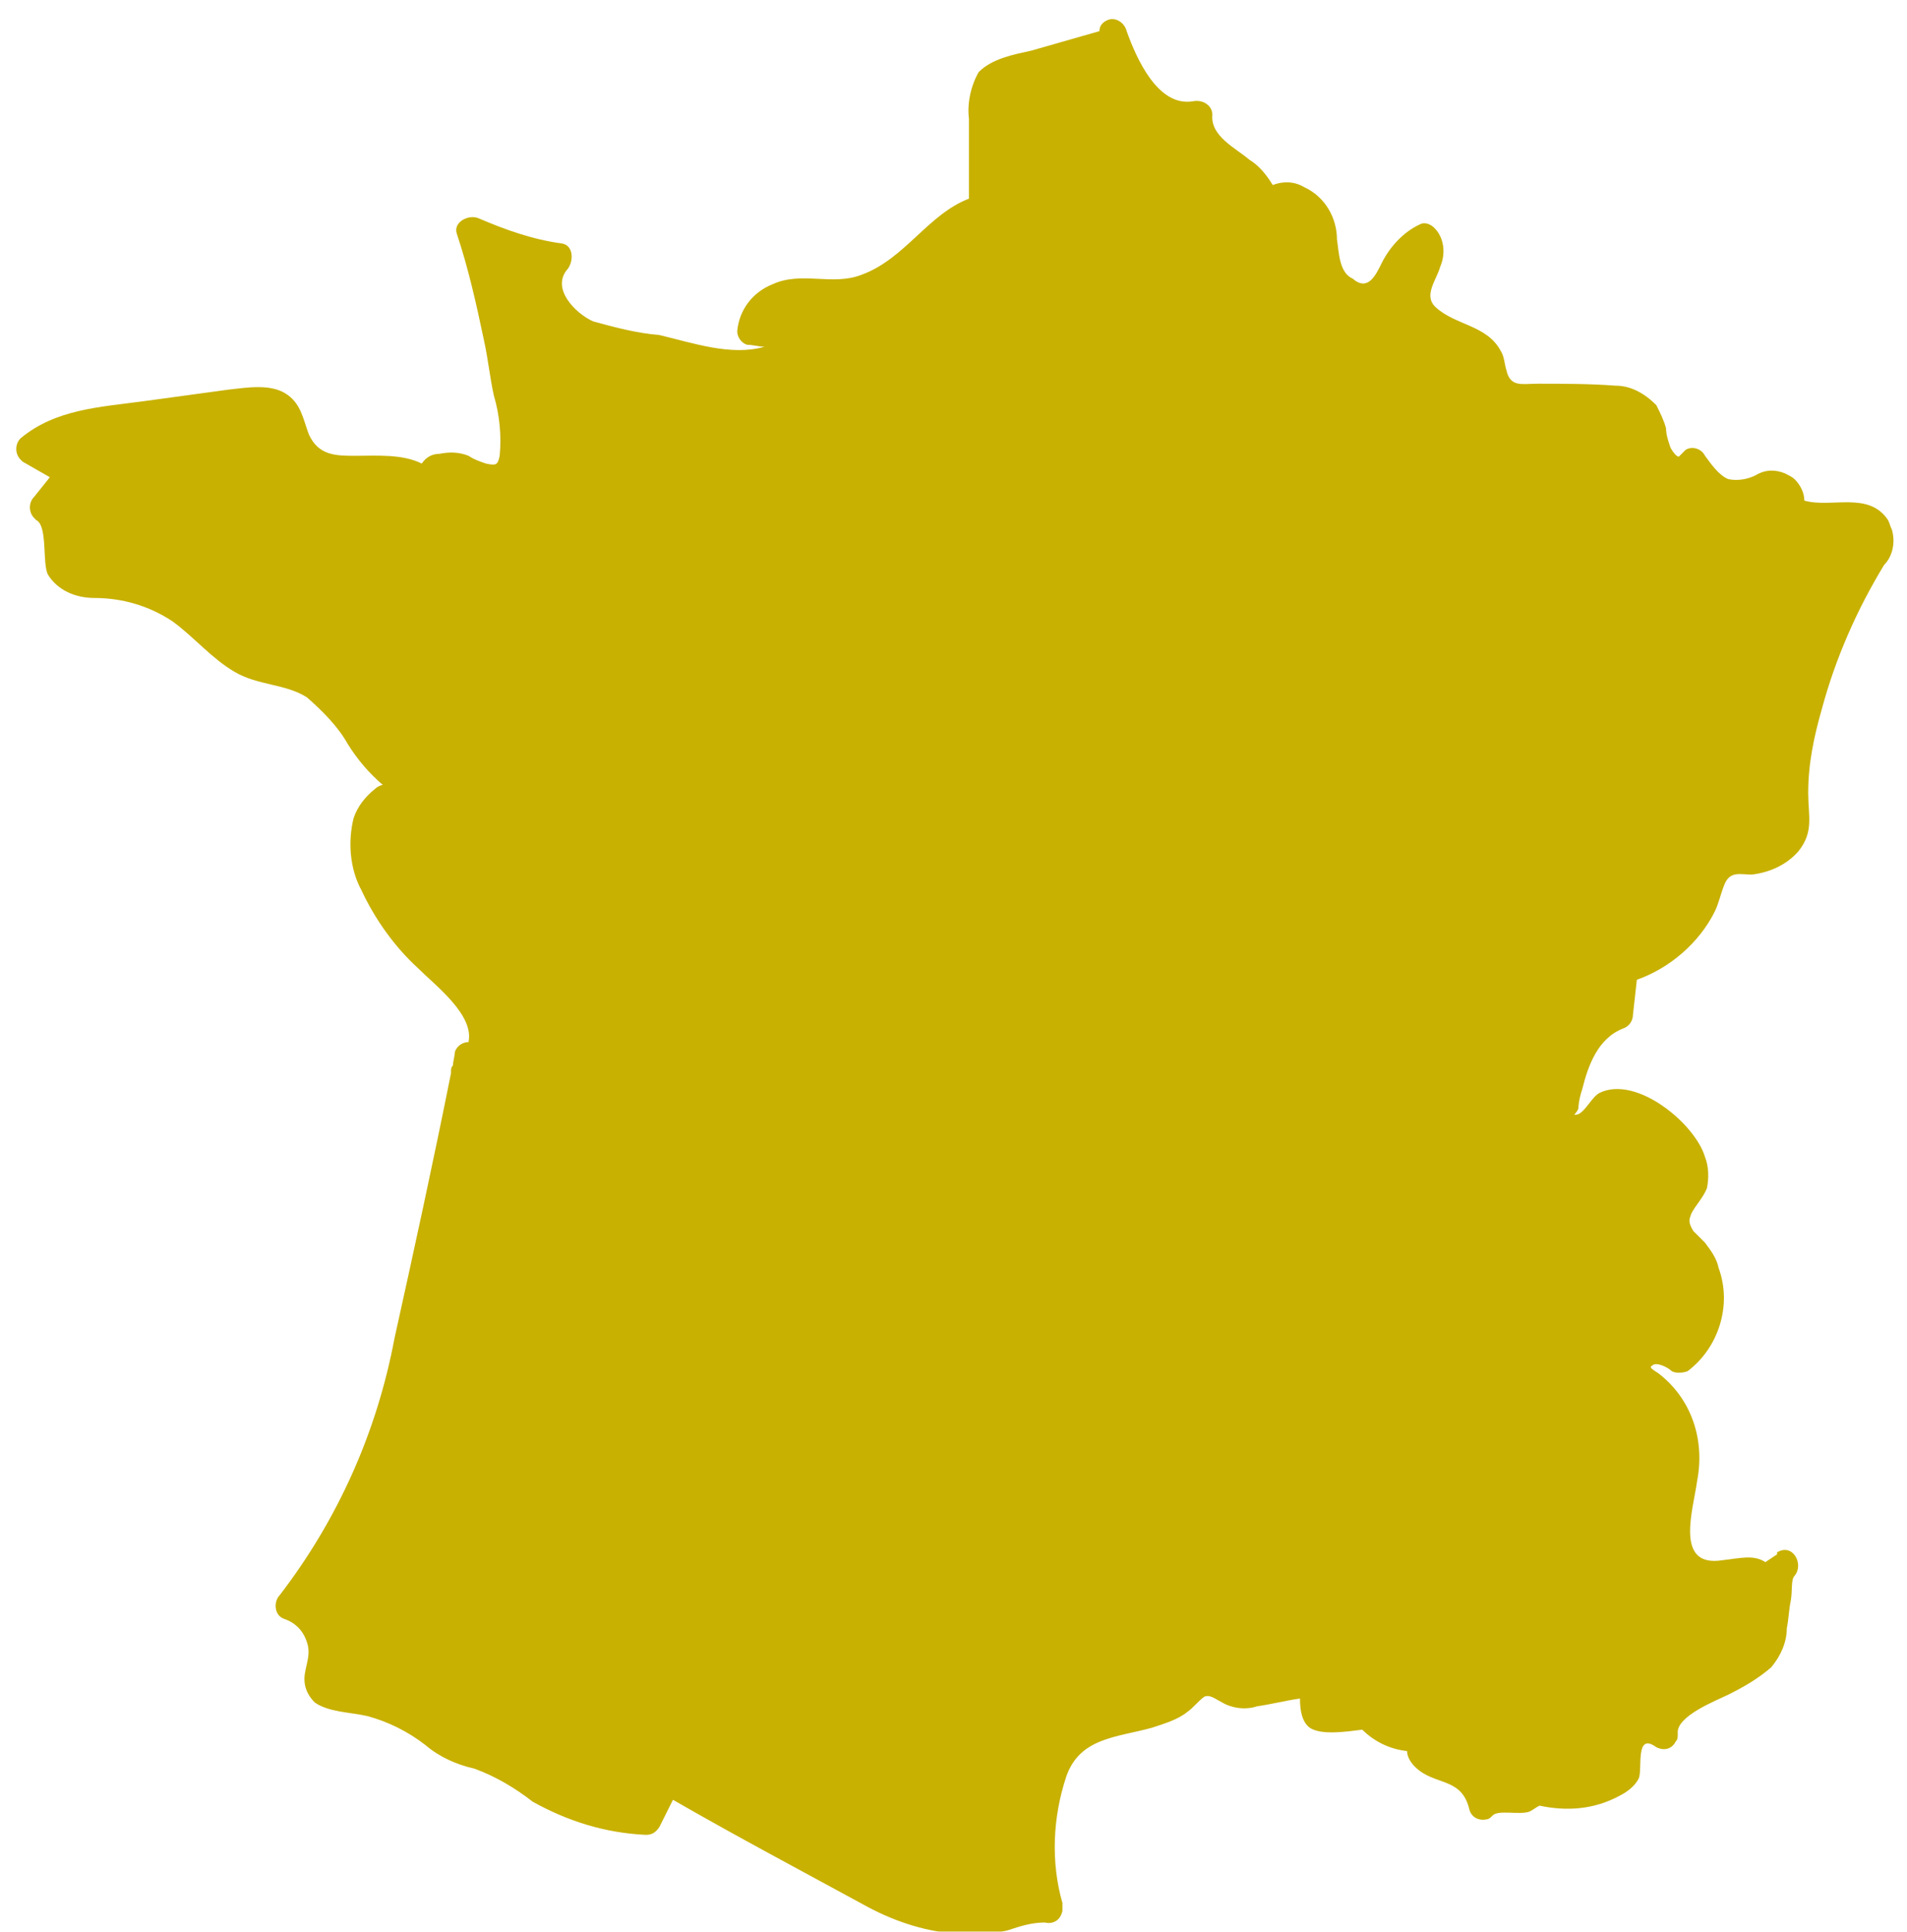 <svg width="474" height="480" viewBox="0 0 474 480" fill="none" xmlns="http://www.w3.org/2000/svg">
<g filter="url(#filter0_d_83_309)">
<path d="M466.256 127.648C465.772 126.68 465.772 126.196 465.288 125.228C460.448 117.968 451.252 122.324 444.476 120.388C444.476 118.452 443.508 116.516 442.056 115.064C441.572 114.58 440.604 114.096 439.636 113.612C437.216 112.644 434.796 112.644 432.376 114.096C430.44 115.064 428.02 115.548 425.6 115.064C423.18 114.096 421.244 111.192 419.792 109.256C418.824 107.32 416.404 106.836 414.952 107.804C414.468 108.288 413.984 108.772 413.5 109.256C413.016 110.224 411.08 107.32 411.08 106.836C410.596 105.384 410.112 103.932 410.112 102.48C409.628 100.544 408.66 98.608 407.692 96.672C404.788 93.768 401.4 91.832 397.528 91.832C391.236 91.348 384.46 91.348 378.168 91.348C374.296 91.348 371.392 92.316 370.424 87.96C369.94 86.508 369.94 84.572 368.972 83.12C365.584 76.828 357.84 76.828 353 72.472C349.612 69.568 353 65.696 353.968 62.308C355.42 58.92 354.936 55.048 352.516 52.628C351.548 51.66 350.096 51.176 349.128 51.66C344.772 53.596 341.384 57.468 339.448 61.34C337.996 64.244 336.06 68.6 332.188 65.212C328.8 63.76 328.8 58.436 328.316 55.532C328.316 50.208 325.412 44.884 320.088 42.464C317.668 41.012 314.764 41.012 312.344 41.98C310.892 39.56 308.956 37.14 306.536 35.688C303.148 32.784 296.856 29.88 297.34 24.556C297.34 22.136 294.92 20.684 292.5 21.168C283.788 22.62 278.464 10.52 276.044 3.744C275.56 1.808 273.624 0.356 271.688 0.84C270.236 1.324 269.268 2.292 269.268 3.744L252.328 8.584C247.972 9.552 242.648 10.52 239.26 13.908C237.324 17.296 236.356 21.652 236.84 25.524V45.368C226.676 49.24 220.868 60.372 210.22 64.244C202.96 67.148 195.216 63.276 187.956 66.664C183.116 68.6 179.728 72.956 179.244 78.28C179.244 79.732 180.212 81.184 181.664 81.668C183.116 81.668 184.568 82.152 186.02 82.152C177.792 84.572 168.112 81.184 159.884 79.248C154.076 78.764 148.752 77.312 143.428 75.86C139.072 73.924 132.78 67.632 137.136 62.792C138.588 60.856 138.588 56.984 135.684 56.5C128.424 55.532 121.648 53.112 114.872 50.208C112.452 49.24 108.58 51.176 109.548 54.08C112.452 62.792 114.388 71.504 116.324 80.7C117.292 85.056 117.776 89.896 118.744 94.252C120.196 99.092 120.68 104.416 120.196 109.256C119.712 111.676 119.228 111.676 116.808 111.192C115.356 110.708 113.904 110.224 112.452 109.256C110.032 108.288 107.612 108.288 105.192 108.772C103.256 108.772 101.804 109.74 100.836 111.192C95.996 108.772 89.704 109.256 84.38 109.256C79.54 109.256 75.184 109.256 72.764 103.932C71.312 100.06 70.828 96.188 66.956 93.768C63.084 91.348 57.276 92.316 52.92 92.8L31.624 95.704C20.976 97.156 9.844 97.64 1.132 104.9C-0.32 106.352 -0.32 108.772 1.132 110.224L1.616 110.708L8.392 114.58L4.52 119.42C3.068 120.872 3.068 123.292 4.52 124.744L5.004 125.228C7.908 126.68 6.456 135.876 7.908 138.78C10.328 142.652 14.684 144.588 19.524 144.588C26.3 144.588 33.076 146.524 38.884 150.396C44.208 154.268 48.564 159.592 54.372 162.98C60.18 166.368 66.956 165.884 72.28 169.272C76.152 172.66 80.024 176.532 82.444 180.888C84.864 184.76 87.768 188.148 91.156 191.052C90.672 191.052 89.704 191.536 89.22 192.02C86.8 193.956 84.864 196.376 83.896 199.28C82.444 205.088 82.928 211.864 85.832 217.188C89.22 224.448 94.06 231.224 99.868 236.548C104.224 240.904 113.904 248.164 112.452 254.94C111 254.94 109.548 255.908 109.064 257.36C109.064 258.328 108.58 259.78 108.58 260.748C108.096 261.232 108.096 261.716 108.096 262.684C103.74 284.464 98.9 306.728 94.06 328.508C89.704 351.74 80.024 373.52 65.504 392.396C64.052 393.848 64.052 397.236 66.472 398.204C69.376 399.172 71.312 401.108 72.28 404.012C73.248 406.916 72.28 408.852 71.796 411.756C71.312 414.66 72.28 417.08 74.216 419.016C77.604 421.436 82.928 421.436 87.284 422.404C92.608 423.856 97.448 426.276 101.804 429.664C105.192 432.568 109.548 434.504 113.904 435.472C119.228 437.408 124.068 440.312 128.424 443.7C137.136 448.54 146.332 451.444 156.496 451.928C157.948 451.928 158.916 451.444 159.884 449.992L163.272 443.216C179.244 452.412 195.7 461.124 211.672 469.836C218.932 473.708 226.676 476.128 234.904 476.612C238.776 476.612 242.648 476.612 246.52 475.644C249.424 474.676 252.328 473.708 255.716 473.708C257.652 474.192 259.588 473.224 260.072 470.804C260.072 470.32 260.072 469.836 260.072 468.868C257.168 458.704 257.652 447.572 261.04 437.408C264.428 427.728 273.624 427.728 282.336 425.308C285.24 424.34 288.628 423.372 291.048 421.436C292.5 420.468 293.952 418.532 295.404 417.564C296.856 417.08 297.824 418.048 299.76 419.016C302.18 420.468 305.568 420.952 308.472 419.984C311.86 419.5 315.732 418.532 319.12 418.048C319.12 420.952 319.604 423.856 321.54 425.308C324.444 427.244 330.736 426.276 334.608 425.792C337.512 428.696 341.384 430.632 345.74 431.116C345.74 432.568 346.708 434.02 347.676 434.988C352.516 439.828 359.292 437.408 361.228 445.636C361.712 447.572 363.648 448.54 365.584 448.056C366.068 448.056 366.552 447.572 367.036 447.088C368.488 445.636 373.812 447.088 376.232 446.12C377.2 445.636 377.684 445.152 378.652 444.668C385.428 446.12 392.204 445.636 398.496 442.248C400.432 441.28 402.368 439.828 403.336 437.892C404.304 435.472 402.368 426.276 407.692 430.148C409.628 431.116 411.564 430.632 412.532 428.696C413.016 428.212 413.016 427.728 413.016 426.76C412.532 422.404 422.696 418.532 425.6 417.08C429.472 415.144 432.86 413.208 436.248 410.304C438.668 407.4 440.12 404.012 440.12 400.624C440.604 398.204 440.604 396.268 441.088 393.848C441.572 391.428 441.088 388.524 442.056 387.556C444.476 384.652 441.572 379.328 437.7 381.748C437.7 381.748 437.7 381.748 437.7 382.232L434.796 384.168C431.892 382.232 428.504 383.2 424.148 383.684C412.048 385.62 416.888 371.1 417.856 363.84C419.792 353.676 416.404 343.512 408.176 337.22C406.724 336.252 405.756 335.768 406.724 335.284C407.692 334.316 410.596 335.768 411.564 336.736C412.532 337.22 413.984 337.22 415.436 336.736C423.18 330.928 426.568 320.28 423.18 311.084C422.696 308.664 421.244 306.728 419.792 304.792C418.824 303.824 417.856 302.856 416.888 301.888C415.436 299.468 415.92 298.984 416.404 297.532C417.372 295.596 419.308 293.66 420.276 291.24C420.76 288.82 420.76 285.916 419.792 283.496C417.372 275.268 402.852 263.168 393.656 267.524C391.72 268.492 390.268 271.88 388.332 272.848C386.396 273.332 387.848 272.848 388.332 271.396C388.332 269.944 388.816 268.008 389.3 266.556C390.752 260.748 393.172 253.972 399.464 251.552C400.916 251.068 401.884 249.616 401.884 248.164L402.852 239.452C411.08 236.548 418.34 230.256 422.212 222.512C423.18 220.576 423.664 218.156 424.632 215.736C426.084 212.348 428.504 213.316 431.408 213.316C435.764 212.832 440.12 210.896 443.024 207.508C446.896 202.668 445.444 198.796 445.444 192.988C445.444 185.728 446.896 178.952 448.832 172.176C452.22 159.592 457.544 147.492 464.32 136.36C466.256 134.424 467.224 131.036 466.256 127.648Z" fill="#C8B100"/>
</g>
<defs>
<filter id="filter0_d_83_309" x="0.043" y="0.746" width="474.593" height="483.866" filterUnits="userSpaceOnUse" color-interpolation-filters="sRGB">
<feFlood flood-opacity="0" result="BackgroundImageFix"/>
<feColorMatrix in="SourceAlpha" type="matrix" values="0 0 0 0 0 0 0 0 0 0 0 0 0 0 0 0 0 0 127 0" result="hardAlpha"/>
<feOffset dx="4" dy="4"/>
<feGaussianBlur stdDeviation="2"/>
<feComposite in2="hardAlpha" operator="out"/>
<feColorMatrix type="matrix" values="0 0 0 0 0 0 0 0 0 0 0 0 0 0 0 0 0 0 0.25 0"/>
<feBlend mode="normal" in2="BackgroundImageFix" result="effect1_dropShadow_83_309"/>
<feBlend mode="normal" in="SourceGraphic" in2="effect1_dropShadow_83_309" result="shape"/>
</filter>
</defs>
</svg>
